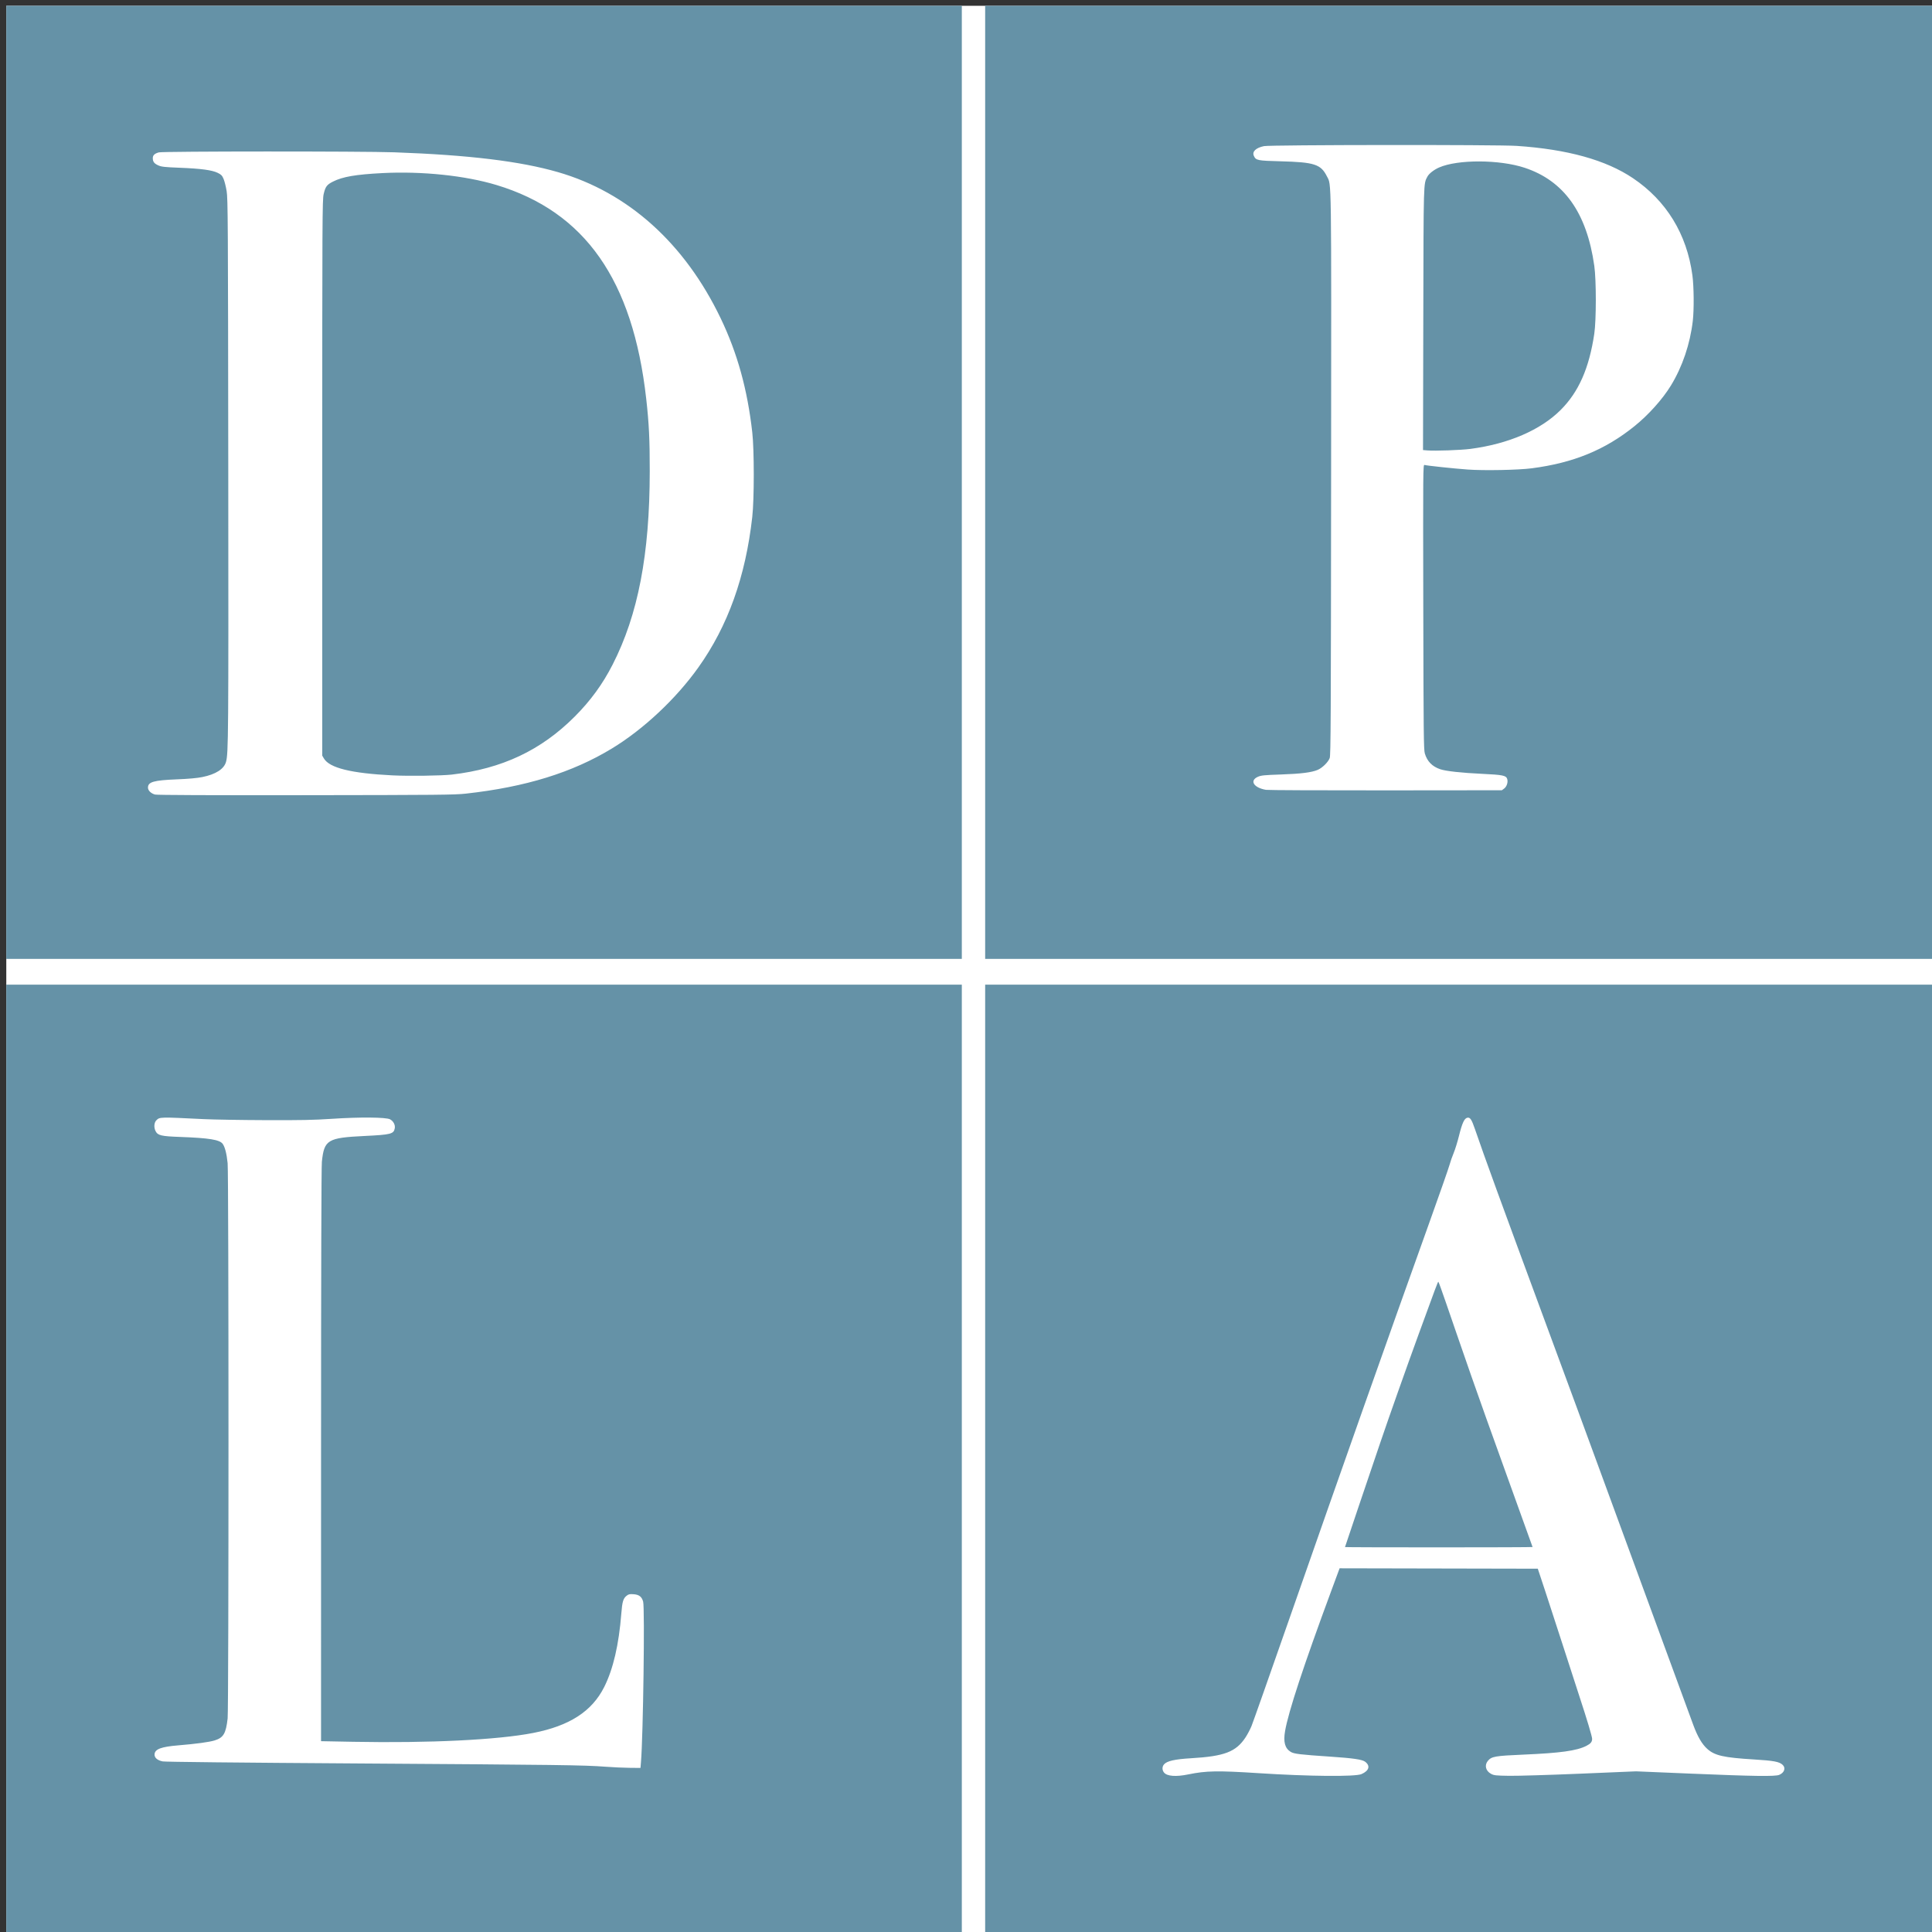 <?xml version="1.0" encoding="UTF-8" standalone="no"?>
<!-- Created with Inkscape (http://www.inkscape.org/) -->

<svg
   xmlns:dc="http://purl.org/dc/elements/1.1/"
   xmlns:cc="http://creativecommons.org/ns#"
   xmlns:rdf="http://www.w3.org/1999/02/22-rdf-syntax-ns#"
   xmlns:svg="http://www.w3.org/2000/svg"
   xmlns="http://www.w3.org/2000/svg"
   xmlns:sodipodi="http://sodipodi.sourceforge.net/DTD/sodipodi-0.dtd"
   xmlns:inkscape="http://www.inkscape.org/namespaces/inkscape"
   version="1.1"
   id="svg2"
   width="3200"
   height="3200"
   viewBox="0 0 3200 3200"
   sodipodi:docname="dpla.svg"
   inkscape:version="0.92.4 5da689c313, 2019-01-14">
  <rect x="0" y="0" width="3200" height="3200" fill="#333333" stroke="none"/>
  <defs
     id="defs6" />
  <sodipodi:namedview
     pagecolor="#ffffff"
     bordercolor="#666666"
     borderopacity="1"
     objecttolerance="10"
     gridtolerance="10"
     guidetolerance="10"
     inkscape:pageopacity="0"
     inkscape:pageshadow="2"
     inkscape:window-width="1086"
     inkscape:window-height="771"
     id="namedview4"
     showgrid="false"
     inkscape:snap-global="true"
     inkscape:snap-bbox="true"
     inkscape:bbox-nodes="true"
     inkscape:bbox-paths="true"
     inkscape:snap-bbox-edge-midpoints="true"
     inkscape:snap-bbox-midpoints="true"
     inkscape:snap-object-midpoints="true"
     inkscape:snap-center="true"
     inkscape:zoom="0.088388348"
     inkscape:cx="125.76543"
     inkscape:cy="1810.6359"
     inkscape:window-x="0"
     inkscape:window-y="0"
     inkscape:window-maximized="0"
     inkscape:current-layer="svg2" />
  <rect
     style="fill:#ffffff;fill-opacity:1;stroke-width:2.686"
     id="rect7"
     width="3200"
     height="3200"
     x="10.41"
     y="9.588" />
  <path
     style="fill:#6592a7;stroke-width:1.333;fill-opacity:1"
     d="M 10.41,2420.255 V 1630.921 H 801.744 1593.077 v 789.333 789.333 H 801.744 10.41 Z M 1061.651,2918.588 c 3.649,-44.032 6.507,-255.075 3.599,-265.753 -2.224,-8.167 -6.701,-11.638 -15.857,-12.293 -6.434,-0.46 -8.256,-0.068 -11.477,2.473 -5.693,4.492 -7.268,9.751 -8.814,29.421 -4.071,51.796 -13.464,92.128 -28.372,121.819 -20.221,40.271 -57.314,64.278 -117.501,76.048 -58.785,11.495 -171.879,17.044 -298.485,14.644 l -53,-1.004 0.023,-473.511 c 0.015,-303.776 0.498,-478.051 1.347,-486.177 3.804,-36.407 9.315,-39.74 70.63,-42.718 43.631,-2.119 48.342,-3.308 50.092,-12.636 1.061,-5.657 -2.186,-11.899 -7.781,-14.956 -6.492,-3.548 -50.276,-3.908 -96.978,-0.798 -29.536,1.967 -50.861,2.388 -109.659,2.167 -40.145,-0.151 -86.046,-0.917 -102,-1.702 -73.409,-3.61 -72.862,-3.624 -78.49,2.005 -3.748,3.748 -4.316,11.916 -1.243,17.859 3.738,7.229 9.13,8.508 40.725,9.657 48.224,1.754 65.535,4.583 70.473,11.517 3.78,5.308 6.577,16.32 8.15,32.081 1.887,18.908 1.892,902.763 0,919.525 -2.813,25 -6.899,31.917 -21.515,36.432 -9.068,2.801 -30.674,5.727 -60.446,8.188 -27.933,2.308 -38.251,6.136 -39.084,14.499 -0.572,5.749 4.574,10.339 13.536,12.074 4.268,0.826 126.358,2.107 321.547,3.374 334.47,2.17 376.609,2.722 411.333,5.389 12.1,0.929 30.199,1.77 40.22,1.867 l 18.22,0.177 0.801,-9.667 z m 570.093,-498.333 v -789.333 h 789.333 789.333 v 789.333 789.333 h -789.333 -789.333 z m 336.454,518.71 c 29.507,-6.072 48.542,-6.408 116.212,-2.057 83.542,5.372 160.383,6.073 170.649,1.558 12.663,-5.57 15.032,-13.768 5.942,-20.56 -4.869,-3.638 -19.913,-5.829 -57.257,-8.34 -50.926,-3.425 -60.504,-4.581 -65.984,-7.968 -9.566,-5.912 -12.378,-16.316 -9.288,-34.355 5.454,-31.834 30.665,-108.356 76.652,-232.661 l 13.69,-37.005 164.131,0.339 164.131,0.339 12.372,37.333 c 6.805,20.533 20.181,61.633 29.724,91.333 9.543,29.7 21.598,66.9 26.788,82.667 12.49,37.941 21.08,66.612 21.099,70.421 0.025,5.099 -2.391,8.069 -9.494,11.668 -16.108,8.162 -42.731,11.863 -104.491,14.523 -46.808,2.016 -52.544,3.021 -58.648,10.276 -6.042,7.18 -3.711,16.758 5.245,21.552 4.895,2.62 7.727,2.928 30.07,3.269 13.567,0.207 66.382,-1.378 117.368,-3.522 l 92.701,-3.898 91.299,3.818 c 104.286,4.361 139.103,4.846 145.834,2.034 8.587,-3.588 11.224,-11.397 5.624,-16.657 -5.499,-5.166 -14.654,-6.875 -47.493,-8.869 -50.057,-3.038 -64.965,-6.414 -77.299,-17.503 -8.836,-7.944 -16.007,-20.24 -23.248,-39.86 -3.231,-8.755 -32.388,-88.218 -64.793,-176.584 -32.405,-88.367 -71.807,-195.767 -87.561,-238.667 -15.753,-42.9 -33.154,-90.3 -38.668,-105.333 -5.514,-15.033 -29.527,-80.133 -53.363,-144.667 -76.228,-206.384 -100.701,-273.532 -117.111,-321.333 -5.664,-16.499 -8.114,-20.085 -12.901,-18.884 -4.84,1.215 -8.365,8.946 -13.475,29.55 -2.546,10.267 -6.534,23.167 -8.86,28.667 -2.327,5.5 -5.466,14.5 -6.976,20 -1.51,5.5 -16.515,48.4 -33.344,95.333 -69.816,194.703 -144.503,406.093 -233.895,662 -31.124,89.1 -58.432,166.5 -60.685,172 -2.253,5.5 -6.769,14.033 -10.036,18.962 -15.749,23.763 -34.873,31.068 -89.785,34.295 -27.288,1.604 -40.237,4.533 -45.116,10.204 -3.328,3.869 -3.277,9.518 0.123,13.615 5.024,6.053 19.801,7.146 40.114,2.967 z m 259.546,-376.53 c 0,-0.419 39.656,-117.803 58.618,-173.514 15.238,-44.769 42.06,-120.58 62.741,-177.333 28.873,-79.233 32.414,-88.67 33.267,-88.652 0.39,0.013 6.302,16.358 13.138,36.333 6.836,19.975 15.044,43.819 18.239,52.986 3.195,9.167 13.704,39.467 23.354,67.333 9.65,27.867 36.393,102.755 59.428,166.418 23.035,63.663 41.883,116.013 41.883,116.333 0,0.32 -69.9,0.581 -155.333,0.581 -85.433,0 -155.333,-0.219 -155.333,-0.486 z M 10.41,798.921 V 9.588 H 801.744 1593.077 V 798.921 1588.255 H 801.744 10.41 Z M 771.67,1314.486 c 99.005,-10.959 176.274,-34.865 242.074,-74.897 52.21,-31.763 105.895,-82.111 142.884,-134.001 49.011,-68.755 78.244,-150.33 89.353,-249.333 3.31,-29.498 3.324,-110.726 0.024,-140 -8.035,-71.294 -24.652,-131.311 -52.343,-189.051 -59.54,-124.153 -153.284,-208.422 -269.251,-242.037 -62.608,-18.148 -147.939,-28.497 -271.333,-32.908 -52.157,-1.864 -383.106,-1.749 -390,0.136 -7.024,1.921 -10,4.744 -10,9.488 0,5.964 2.324,9.037 9.114,12.051 5.335,2.368 10.389,2.925 35.553,3.918 35.169,1.387 53.434,3.839 62.846,8.438 5.788,2.828 7.286,4.369 9.697,9.974 1.569,3.646 3.865,12.786 5.104,20.311 2.076,12.611 2.287,48.729 2.694,461.682 0.435,441.416 0.217,469.551 -3.743,483.703 -3.296,11.779 -16.938,20.536 -39.013,25.046 -8.759,1.789 -22.541,3.034 -42.599,3.848 -38.224,1.551 -47.652,4.256 -47.652,13.673 0,4.789 4.979,9.669 11.736,11.502 3.232,0.876 89.231,1.234 249.597,1.038 220.609,-0.27 246.691,-0.523 265.26,-2.579 z m -121.634,-30.224 c -68.307,-3.402 -104.317,-12.289 -113.562,-28.026 l -2.731,-4.648 V 791.588 c 0,-432.94 0.137,-460.588 2.327,-470 2.93,-12.589 5.21,-15.645 15.564,-20.866 15.998,-8.065 37.632,-11.772 81.904,-14.033 65.578,-3.349 136.881,4.097 188.634,19.697 146.688,44.218 226.051,157.398 248.135,353.868 4.649,41.355 5.923,67.529 5.873,120.667 -0.128,137.57 -19.339,237.419 -61.571,320 -16.599,32.458 -36.501,59.737 -62.807,86.086 -55.648,55.74 -120.292,86.23 -203.394,95.934 -16.543,1.932 -71.338,2.667 -98.374,1.321 z M 1631.744,798.921 V 9.588 h 789.333 789.333 V 798.921 1588.255 h -789.333 -789.333 z m 859.569,507.205 c 4.481,-3.327 6.835,-10.958 4.994,-16.193 -1.932,-5.495 -7.587,-6.619 -41.23,-8.199 -34.257,-1.608 -60.22,-4.455 -69.562,-7.627 -13.403,-4.551 -21.649,-13 -25.588,-26.219 -1.837,-6.167 -2.128,-34.069 -2.528,-242.745 -0.434,-226.477 -0.357,-235.748 1.946,-235.045 3.949,1.206 48.861,5.974 71.731,7.615 27.072,1.942 83.694,0.842 106,-2.06 68.993,-8.975 121.17,-30.354 170,-69.657 23.298,-18.752 46.61,-44.741 60.474,-67.419 19.024,-31.117 31.794,-68.811 36.247,-106.991 2.184,-18.728 1.854,-56.917 -0.655,-75.633 -9.127,-68.094 -43.061,-123.549 -98.384,-160.78 -44.889,-30.209 -108.544,-47.89 -192.789,-53.547 -32.066,-2.153 -407.934,-1.798 -418.399,0.396 -13.514,2.833 -19.996,9.079 -16.77,16.161 3.414,7.494 5.805,7.979 44.206,8.974 56.121,1.454 66.769,4.907 76.775,24.9 7.735,15.455 7.348,-11.968 6.967,493.53 -0.306,406.564 -0.597,465.334 -2.325,470 -2.487,6.715 -12.162,16.253 -19.812,19.533 -10.063,4.313 -27.724,6.537 -60.925,7.67 -27.852,0.951 -32.864,1.451 -38.201,3.812 -14.305,6.328 -6.96,18.169 13.419,21.635 3.395,0.577 92.679,0.967 198.408,0.866 l 192.236,-0.183 z m -127.288,-560.092 -7.053,-0.59 0.454,-216.929 c 0.485,-232.087 0.235,-223.398 6.801,-235.955 2.629,-5.027 10.863,-11.449 19.517,-15.221 30.866,-13.453 99.767,-13.226 141.333,0.466 65.479,21.569 103.149,74.557 115.592,162.598 3.359,23.767 3.336,89.858 -0.039,112.517 -8.484,56.954 -25.779,96.176 -55.554,125.986 -33.352,33.391 -86.534,56.357 -149.604,64.606 -15.903,2.08 -58.684,3.59 -71.447,2.522 z"
     id="path3715"
     inkscape:connector-curvature="0" />
</svg>
